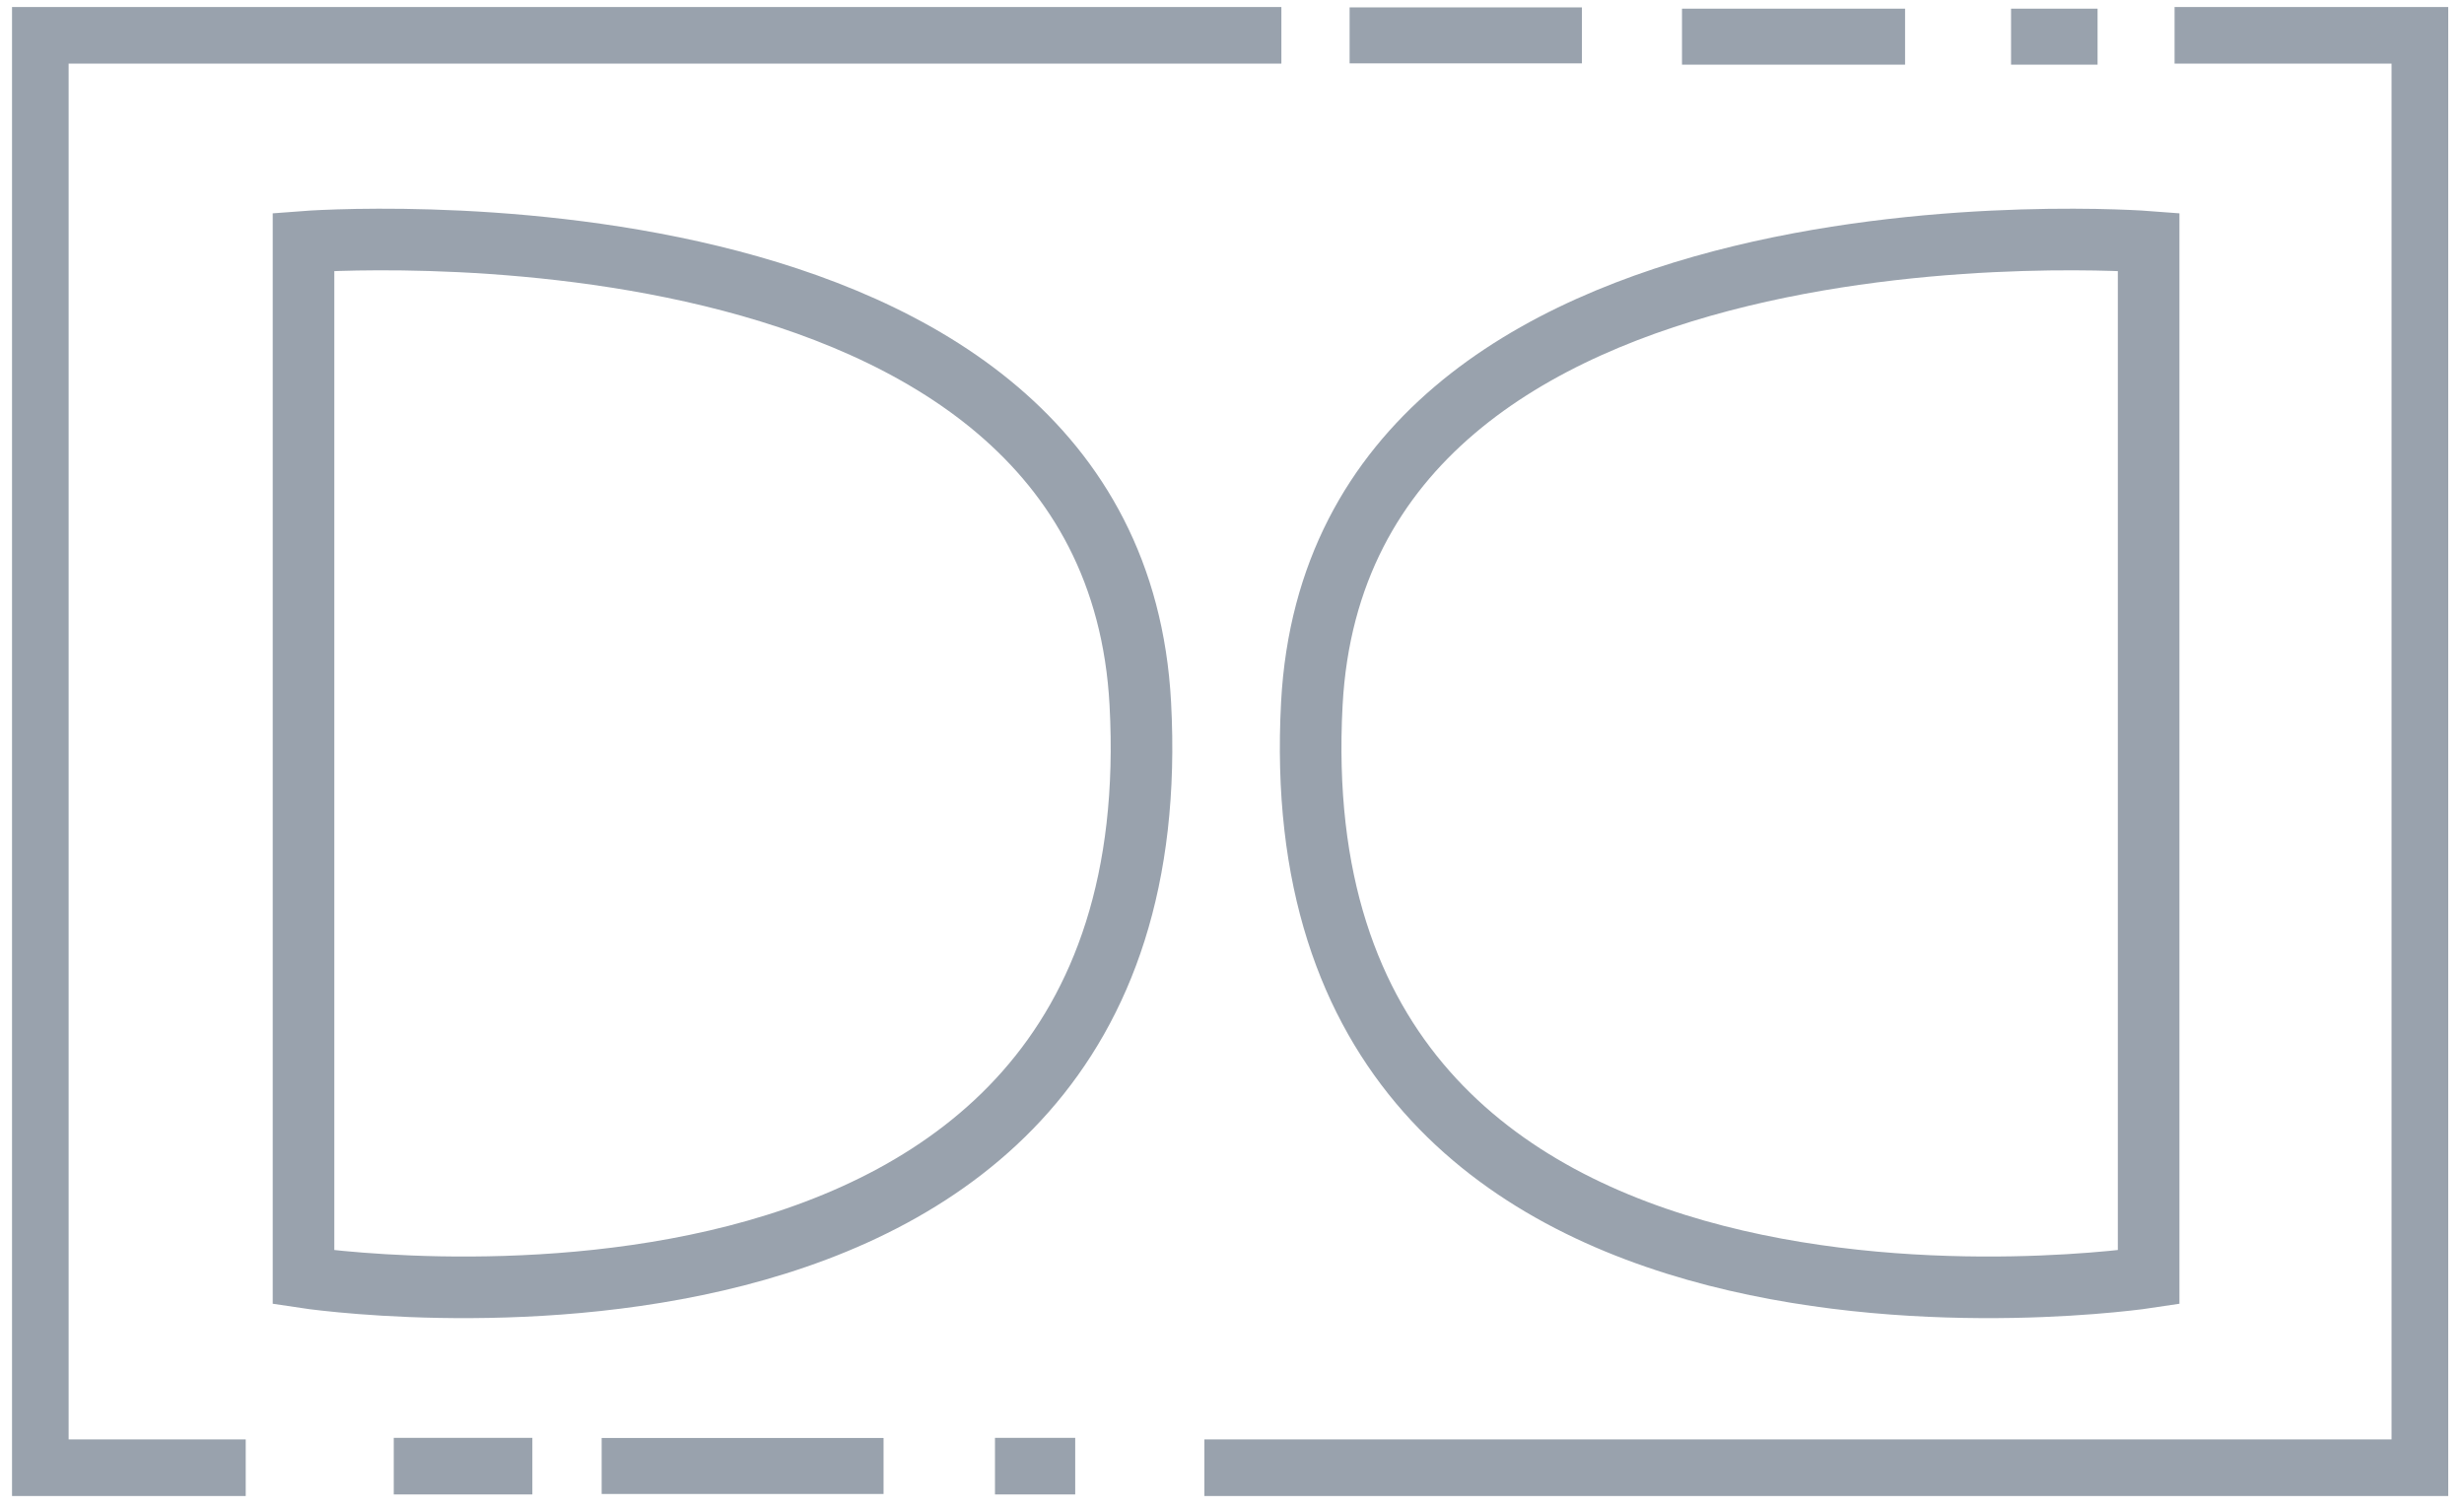 <svg xmlns="http://www.w3.org/2000/svg" width="320" height="196" fill="#99a2ad">    <path fill="none" d="M-1-1h322v198H-1z"/>    <path d="M51.138 186.727h18v7.35h-18zm-42.226.204h23v7.35H1.562V.911h164.85v7.35H8.912M317.952.911V194.281H156.412v-7.35h154.18V8.261h-28.18V.911M129.218 186.727h10.42v7.35h-10.42z"/>  <path d="M39.417 31.407v134.47s113.611 17.349 108.675-74.504c-3.659-68.112-108.675-59.966-108.675-59.966zm239.628 0v134.47s-113.611 17.349-108.675-74.504c3.659-68.112 108.675-59.966 108.675-59.966z" stroke-miterlimit="10" stroke-width="8" stroke="#99a2ad" fill="none"/>  <path d="M78.138 186.745h36.609v7.271h-36.609zm97.136-185.786h30.169v7.271h-30.169zm43.167.166h28.971v7.271h-28.971zm42.735 0h11.236v7.271h-11.236z"/></svg>